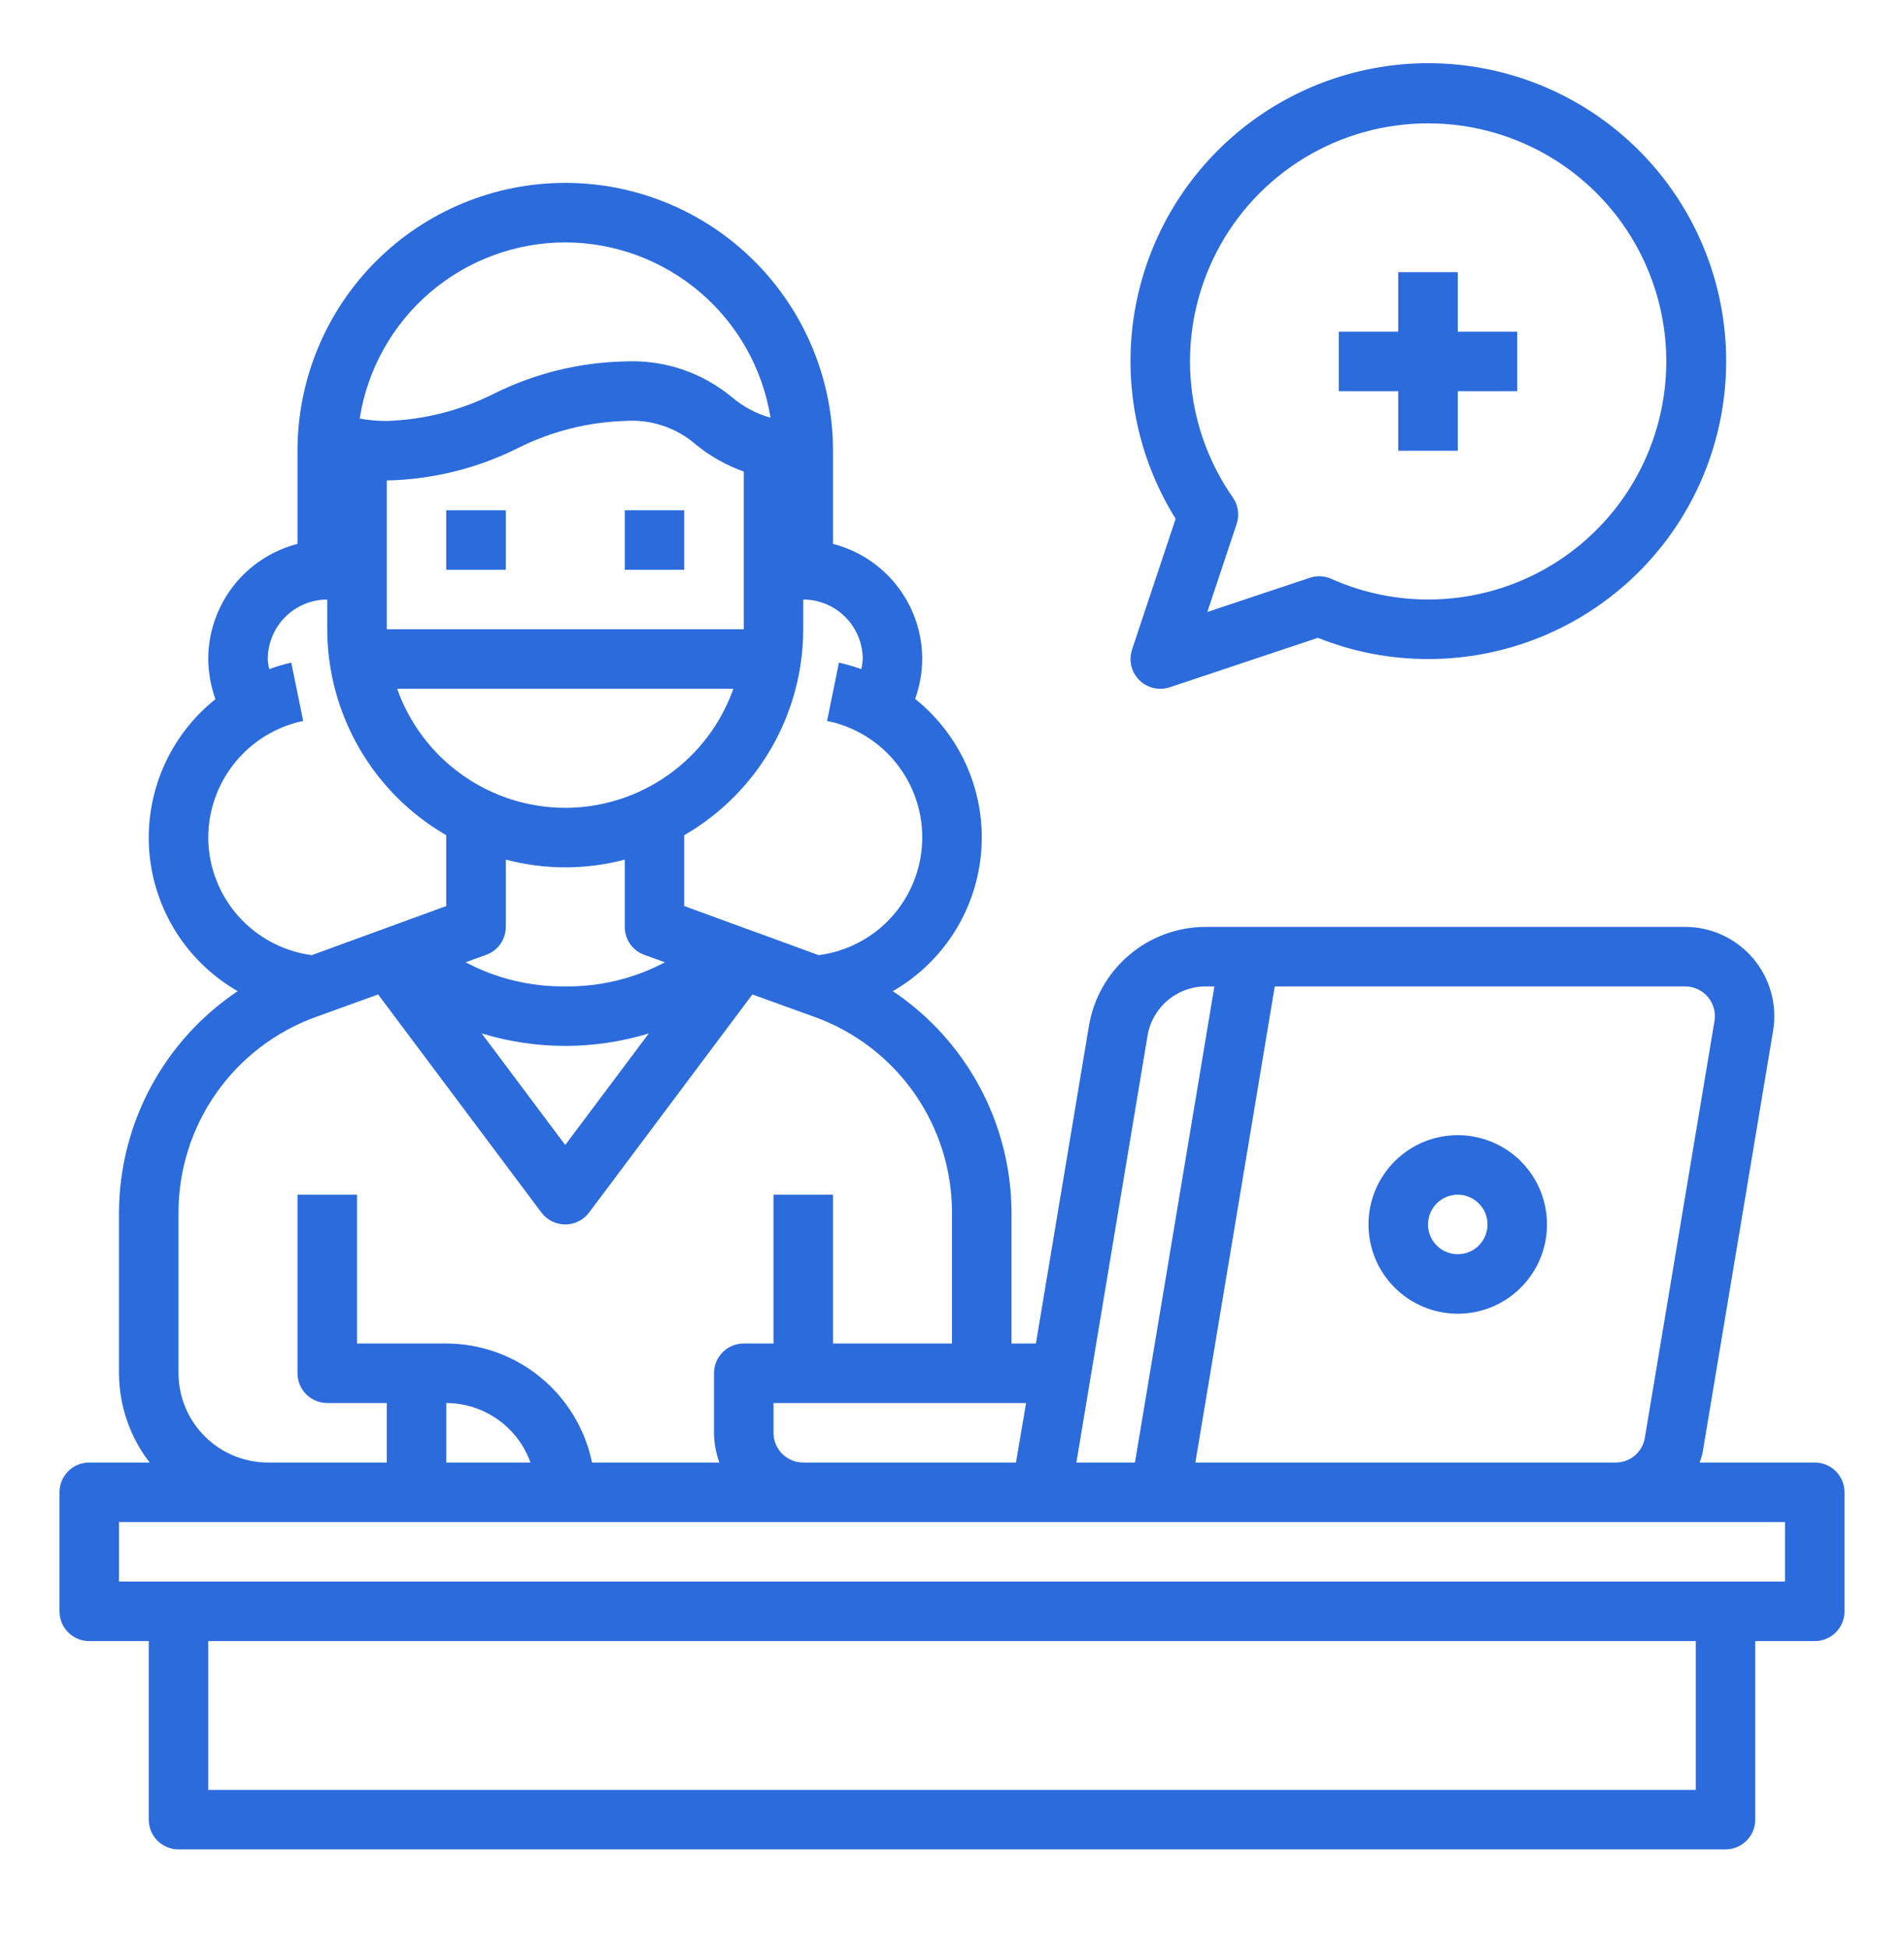 <svg width="44" height="45" viewBox="0 0 44 45" fill="none" xmlns="http://www.w3.org/2000/svg">
<path d="M41.938 33.788H39.277C39.321 33.675 39.351 33.557 39.366 33.437L40.975 23.812C41.024 23.517 41.008 23.214 40.928 22.926C40.848 22.637 40.707 22.37 40.513 22.141C40.319 21.913 40.078 21.73 39.807 21.604C39.535 21.478 39.239 21.413 38.94 21.413H27.871C27.221 21.412 26.591 21.642 26.095 22.063C25.598 22.484 25.268 23.067 25.163 23.709L23.939 31.038H23.375V28.013C23.372 27.001 23.12 26.005 22.641 25.113C22.163 24.221 21.473 23.461 20.632 22.898C21.211 22.565 21.7 22.096 22.056 21.532C22.412 20.967 22.625 20.324 22.676 19.659C22.727 18.993 22.614 18.325 22.348 17.713C22.081 17.101 21.669 16.563 21.148 16.147C21.254 15.851 21.31 15.54 21.312 15.225C21.312 14.616 21.109 14.024 20.736 13.543C20.363 13.061 19.84 12.717 19.25 12.565V10.413C19.25 8.772 18.598 7.198 17.438 6.038C16.277 4.877 14.704 4.225 13.062 4.225C11.421 4.225 9.848 4.877 8.687 6.038C7.527 7.198 6.875 8.772 6.875 10.413V12.565C6.285 12.717 5.762 13.061 5.389 13.543C5.016 14.024 4.813 14.616 4.812 15.225C4.816 15.542 4.872 15.855 4.978 16.154C4.456 16.569 4.044 17.106 3.778 17.718C3.511 18.33 3.399 18.997 3.449 19.662C3.5 20.327 3.713 20.97 4.069 21.534C4.426 22.098 4.914 22.566 5.493 22.898C4.652 23.461 3.962 24.221 3.484 25.113C3.005 26.005 2.753 27.001 2.75 28.013V31.725C2.752 32.472 3.001 33.197 3.458 33.788H2.062C1.88 33.788 1.705 33.86 1.576 33.989C1.447 34.118 1.375 34.293 1.375 34.475V37.225C1.375 37.408 1.447 37.583 1.576 37.712C1.705 37.84 1.88 37.913 2.062 37.913H3.438V42.038C3.438 42.22 3.51 42.395 3.639 42.524C3.768 42.653 3.943 42.725 4.125 42.725H39.875C40.057 42.725 40.232 42.653 40.361 42.524C40.49 42.395 40.562 42.22 40.562 42.038V37.913H41.938C42.12 37.913 42.295 37.84 42.424 37.712C42.553 37.583 42.625 37.408 42.625 37.225V34.475C42.625 34.293 42.553 34.118 42.424 33.989C42.295 33.86 42.12 33.788 41.938 33.788ZM38.94 22.788C39.04 22.788 39.138 22.809 39.229 22.851C39.32 22.892 39.4 22.953 39.465 23.029C39.53 23.105 39.577 23.194 39.604 23.29C39.631 23.386 39.637 23.487 39.621 23.585L38.012 33.21C37.987 33.371 37.906 33.518 37.782 33.624C37.659 33.73 37.501 33.788 37.338 33.788H27.624L29.459 22.788H38.94ZM26.517 23.936C26.569 23.615 26.734 23.323 26.982 23.112C27.231 22.902 27.546 22.787 27.871 22.788H28.064L26.228 33.788H24.874L26.517 23.936ZM23.712 32.413L23.478 33.788H18.562C18.38 33.788 18.205 33.715 18.076 33.587C17.947 33.458 17.875 33.283 17.875 33.1V32.413H23.712ZM18.562 13.85C18.927 13.851 19.276 13.997 19.534 14.254C19.791 14.512 19.936 14.861 19.938 15.225C19.933 15.304 19.922 15.382 19.903 15.459C19.735 15.398 19.562 15.348 19.387 15.308L19.113 16.655C19.75 16.784 20.32 17.135 20.723 17.645C21.126 18.156 21.334 18.793 21.311 19.442C21.288 20.092 21.035 20.712 20.597 21.193C20.159 21.673 19.565 21.983 18.92 22.066L15.812 20.932V19.295C16.648 18.813 17.341 18.119 17.824 17.284C18.306 16.449 18.561 15.502 18.562 14.538V13.85ZM13.062 22.788C12.26 22.798 11.468 22.606 10.759 22.231L11.234 22.059C11.367 22.012 11.482 21.924 11.564 21.808C11.645 21.692 11.688 21.554 11.688 21.413V19.859C12.589 20.097 13.536 20.097 14.438 19.859V21.413C14.437 21.554 14.48 21.692 14.561 21.808C14.643 21.924 14.758 22.012 14.891 22.059L15.366 22.231C14.657 22.606 13.865 22.798 13.062 22.788ZM14.994 23.874L13.062 26.452L11.131 23.874C12.39 24.259 13.735 24.259 14.994 23.874ZM13.062 18.663C12.21 18.662 11.379 18.397 10.684 17.904C9.988 17.412 9.462 16.716 9.178 15.913H16.947C16.663 16.716 16.137 17.412 15.441 17.904C14.746 18.397 13.915 18.662 13.062 18.663ZM8.938 14.538V11.1C9.986 11.078 11.017 10.825 11.956 10.358C12.727 9.969 13.574 9.753 14.438 9.725C14.735 9.703 15.034 9.74 15.318 9.835C15.601 9.929 15.863 10.079 16.087 10.275C16.416 10.543 16.788 10.752 17.188 10.894V14.538H8.938ZM13.062 5.6C14.205 5.602 15.31 6.011 16.179 6.753C17.048 7.494 17.625 8.521 17.806 9.65C17.478 9.558 17.173 9.396 16.913 9.175C16.22 8.6 15.337 8.306 14.438 8.35C13.389 8.373 12.358 8.626 11.419 9.093C10.648 9.482 9.801 9.698 8.938 9.725C8.728 9.726 8.518 9.708 8.312 9.67C8.489 8.537 9.065 7.504 9.936 6.758C10.807 6.012 11.916 5.601 13.062 5.6ZM4.812 19.35C4.814 18.718 5.032 18.105 5.432 17.614C5.831 17.124 6.387 16.785 7.006 16.655L6.731 15.308C6.558 15.347 6.388 15.397 6.222 15.459C6.203 15.382 6.192 15.304 6.188 15.225C6.189 14.861 6.334 14.512 6.591 14.254C6.849 13.997 7.198 13.851 7.562 13.85V14.538C7.564 15.502 7.819 16.449 8.301 17.284C8.784 18.119 9.477 18.813 10.312 19.295V20.932L7.205 22.066C6.546 21.979 5.94 21.655 5.5 21.156C5.06 20.657 4.816 20.016 4.812 19.35ZM4.125 28.013C4.125 27.026 4.429 26.062 4.997 25.254C5.564 24.446 6.366 23.832 7.294 23.496L8.738 22.974L12.512 28.013C12.576 28.098 12.66 28.168 12.755 28.215C12.851 28.263 12.956 28.288 13.062 28.288C13.169 28.288 13.274 28.263 13.37 28.215C13.465 28.168 13.549 28.098 13.613 28.013L17.387 22.974L18.831 23.496C19.759 23.832 20.561 24.446 21.128 25.254C21.695 26.062 22 27.026 22 28.013V31.038H19.25V27.6H17.875V31.038H17.188C17.005 31.038 16.83 31.11 16.701 31.239C16.572 31.368 16.5 31.543 16.5 31.725V33.1C16.502 33.335 16.544 33.567 16.624 33.788H13.681C13.521 33.012 13.098 32.316 12.485 31.815C11.871 31.314 11.104 31.04 10.312 31.038H8.25V27.6H6.875V31.725C6.875 31.908 6.947 32.083 7.076 32.212C7.205 32.34 7.38 32.413 7.562 32.413H8.938V33.788H6.188C5.641 33.786 5.117 33.568 4.731 33.182C4.344 32.795 4.127 32.272 4.125 31.725V28.013ZM12.258 33.788H10.312V32.413C10.739 32.414 11.155 32.547 11.503 32.793C11.851 33.039 12.115 33.386 12.258 33.788ZM39.188 41.35H4.812V37.913H39.188V41.35ZM41.25 36.538H2.75V35.163H41.25V36.538Z" fill="#2B6BDC"/>
<path d="M33.688 30.35C34.095 30.35 34.494 30.229 34.833 30.003C35.172 29.776 35.437 29.454 35.593 29.077C35.749 28.7 35.79 28.286 35.71 27.886C35.631 27.485 35.434 27.118 35.146 26.829C34.858 26.541 34.49 26.345 34.09 26.265C33.69 26.185 33.275 26.226 32.898 26.382C32.521 26.538 32.199 26.803 31.973 27.142C31.746 27.481 31.625 27.88 31.625 28.288C31.625 28.835 31.842 29.36 32.229 29.746C32.616 30.133 33.141 30.35 33.688 30.35ZM33.688 27.6C33.824 27.6 33.956 27.641 34.069 27.716C34.182 27.792 34.271 27.899 34.323 28.025C34.375 28.15 34.388 28.289 34.362 28.422C34.335 28.555 34.27 28.678 34.174 28.774C34.078 28.87 33.955 28.936 33.822 28.962C33.688 28.989 33.55 28.975 33.424 28.923C33.299 28.871 33.191 28.783 33.116 28.67C33.04 28.557 33 28.424 33 28.288C33 28.105 33.072 27.931 33.201 27.802C33.33 27.673 33.505 27.6 33.688 27.6Z" fill="#2B6BDC"/>
<path d="M26.16 15.008C26.126 15.111 26.116 15.222 26.133 15.329C26.149 15.437 26.191 15.539 26.255 15.627C26.319 15.716 26.402 15.788 26.499 15.837C26.596 15.887 26.704 15.913 26.813 15.913C26.887 15.913 26.96 15.901 27.03 15.878L30.456 14.735C31.265 15.06 32.129 15.226 33 15.225C34.526 15.227 36.008 14.722 37.216 13.789C38.423 12.857 39.286 11.55 39.669 10.073C40.053 8.597 39.935 7.035 39.334 5.632C38.733 4.23 37.684 3.067 36.35 2.326C35.017 1.586 33.475 1.309 31.967 1.539C30.459 1.77 29.071 2.495 28.02 3.601C26.969 4.706 26.315 6.13 26.16 7.647C26.006 9.165 26.361 10.691 27.168 11.985L26.16 15.008ZM33 2.85C33.82 2.849 34.63 3.032 35.37 3.384C36.11 3.736 36.762 4.249 37.278 4.886C37.795 5.523 38.162 6.267 38.354 7.064C38.546 7.861 38.557 8.691 38.386 9.493C38.216 10.295 37.869 11.048 37.37 11.699C36.871 12.349 36.233 12.88 35.502 13.252C34.772 13.623 33.967 13.828 33.148 13.848C32.328 13.87 31.514 13.707 30.766 13.373C30.609 13.302 30.432 13.293 30.269 13.348L27.9 14.138L28.578 12.103C28.612 12.001 28.622 11.893 28.606 11.787C28.591 11.681 28.551 11.58 28.489 11.492C27.914 10.668 27.576 9.702 27.511 8.699C27.447 7.696 27.659 6.694 28.124 5.803C28.589 4.912 29.289 4.166 30.149 3.645C31.009 3.124 31.995 2.85 33 2.85Z" fill="#2B6BDC"/>
<path d="M32.312 10.413H33.688V9.038H35.062V7.663H33.688V6.288H32.312V7.663H30.938V9.038H32.312V10.413Z" fill="#2B6BDC"/>
<path d="M11.688 11.788H10.312V13.163H11.688V11.788Z" fill="#2B6BDC"/>
<path d="M15.812 11.788H14.438V13.163H15.812V11.788Z" fill="#2B6BDC"/>
</svg>
